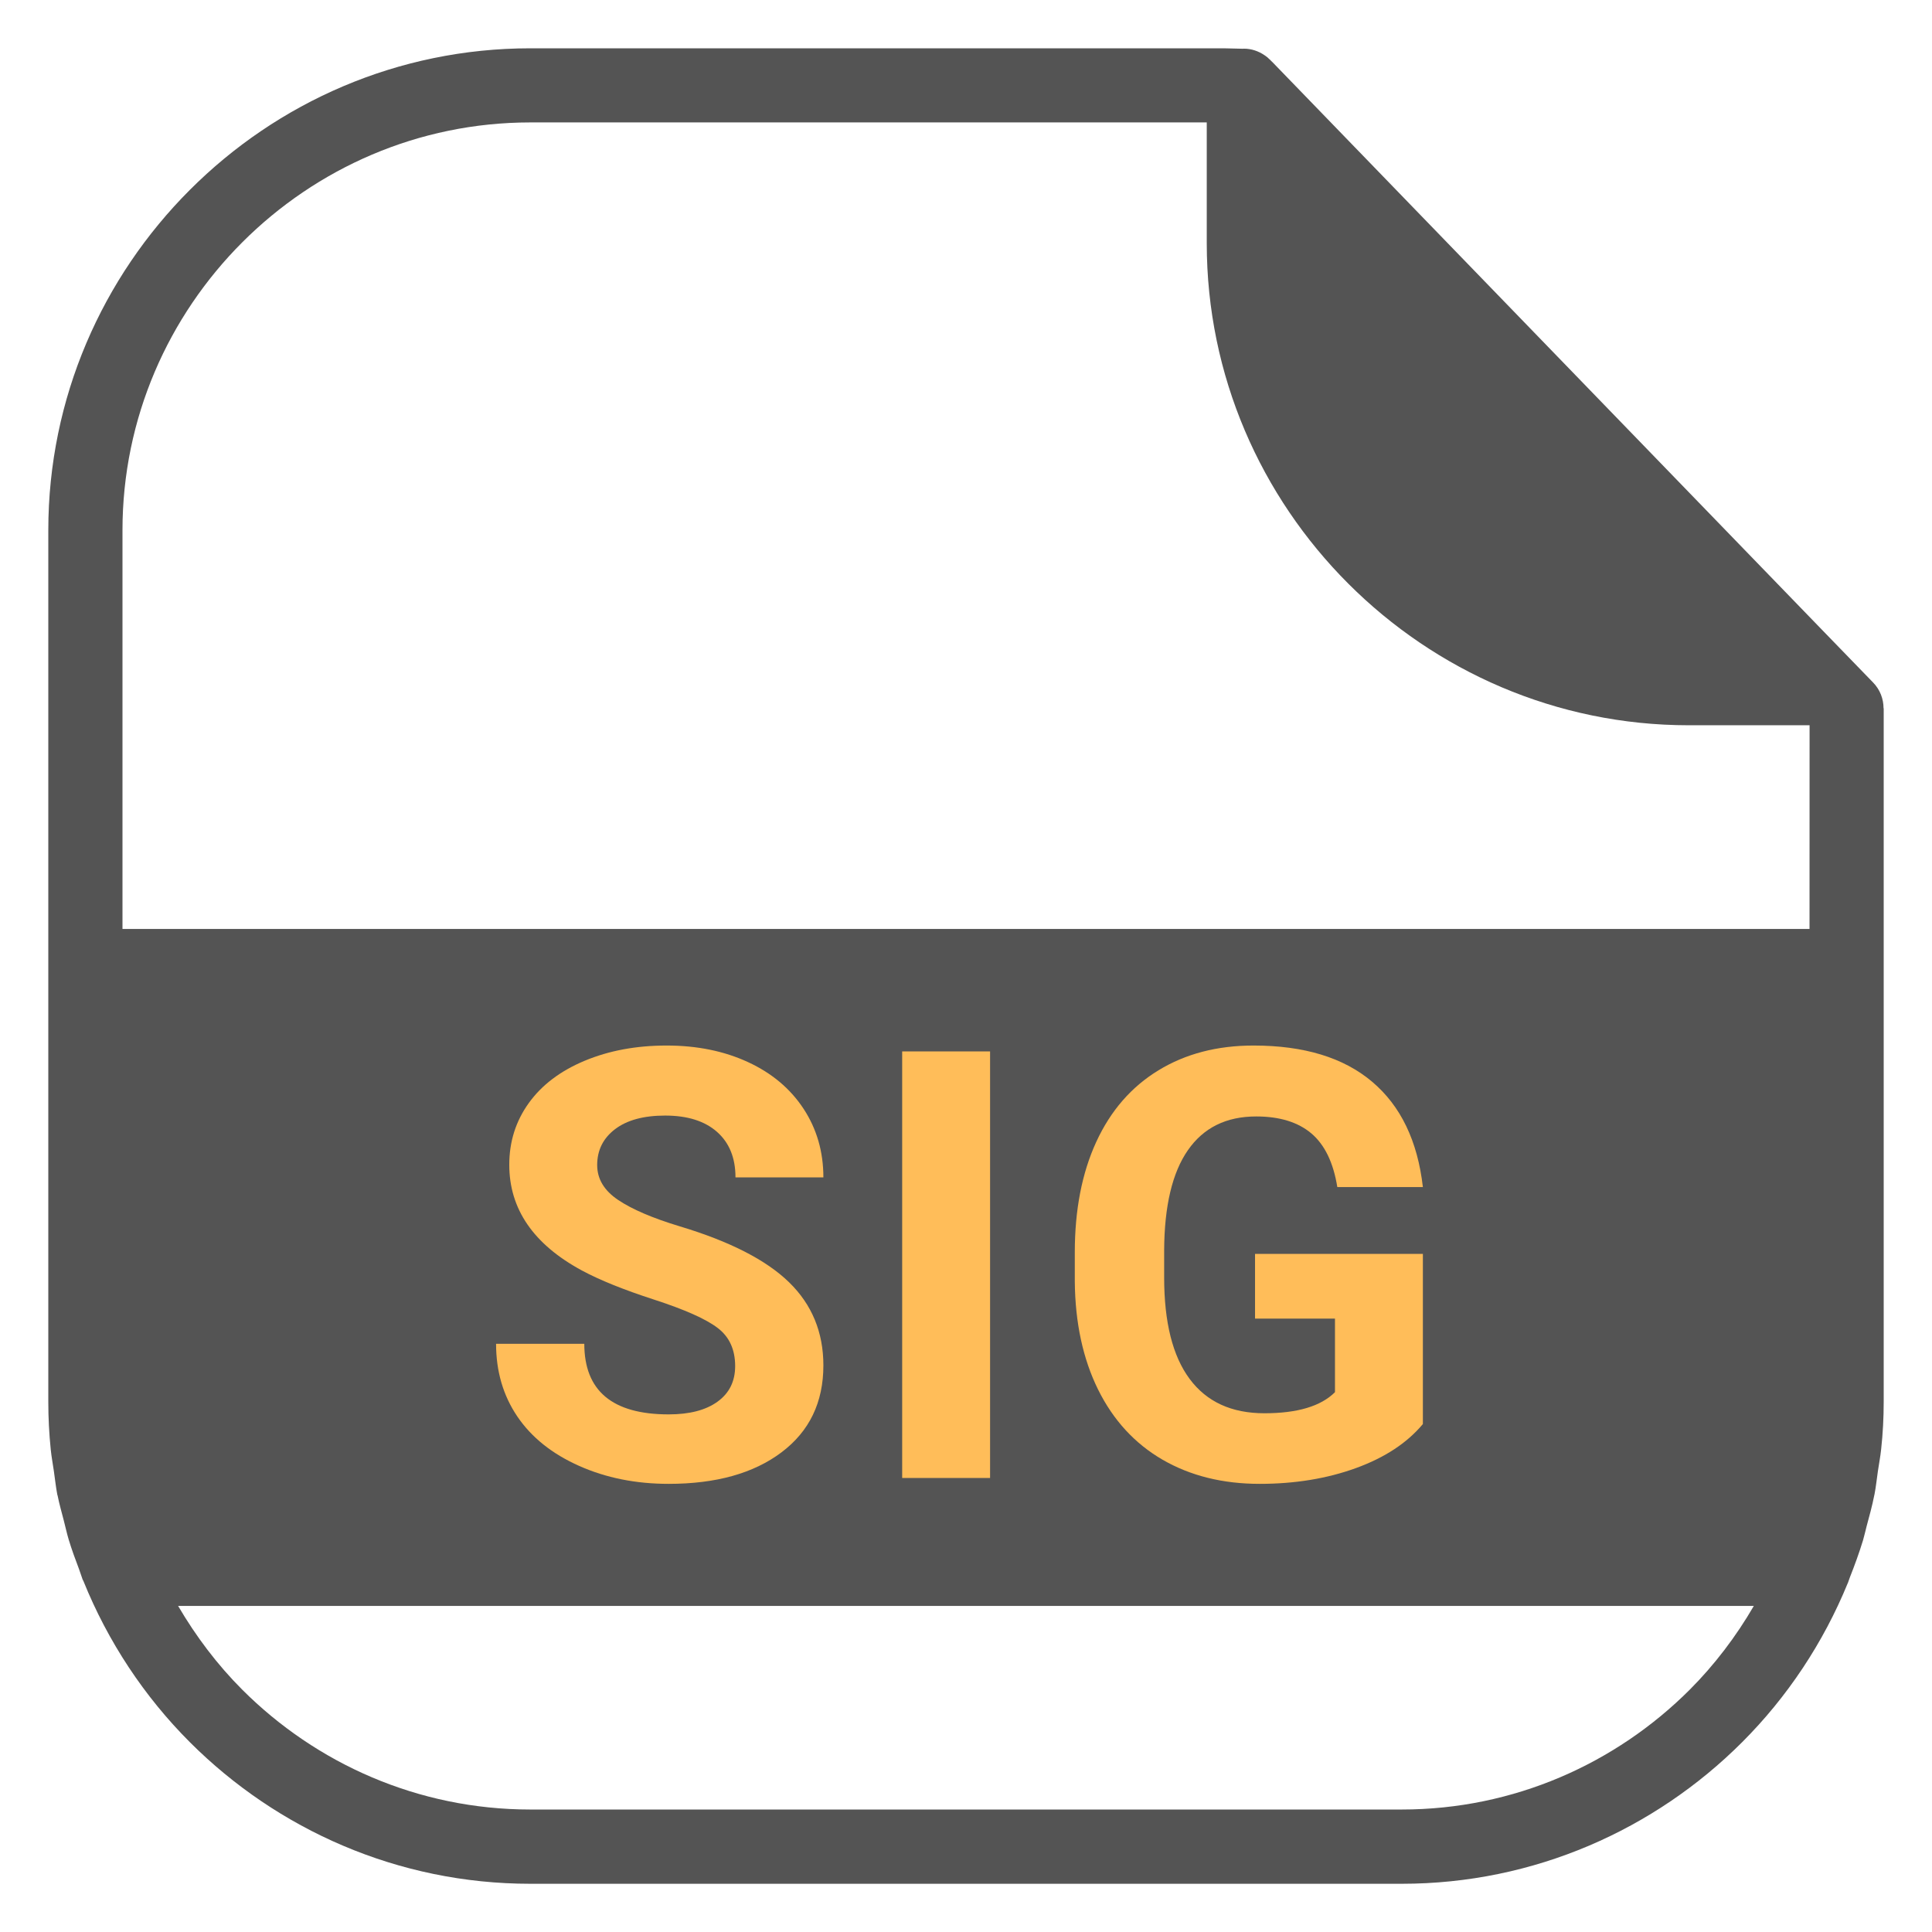 <?xml version="1.0" encoding="UTF-8"?> <svg xmlns="http://www.w3.org/2000/svg" xmlns:xlink="http://www.w3.org/1999/xlink" width="500" zoomAndPan="magnify" viewBox="0 0 375 375" height="500" preserveAspectRatio="xMidYMid meet" version="1.0"><defs><g></g><clipPath id="7a4cceebdd"><path d="M 58.594 192.98 L 317.309 192.98 L 317.309 302.957 L 58.594 302.957 Z M 58.594 192.98 " clip-rule="nonzero"></path></clipPath><clipPath id="0106ae9ea9"><path d="M 0.594 0.98 L 259.309 0.98 L 259.309 110.957 L 0.594 110.957 Z M 0.594 0.98 " clip-rule="nonzero"></path></clipPath><clipPath id="cf8a572562"><rect x="0" width="260" y="0" height="111"></rect></clipPath><clipPath id="b7f8b8375e"><rect x="0" width="194" y="0" height="137"></rect></clipPath></defs><path fill="#545454" d="M 365.594 137.477 C 365.594 135.672 364.922 133.855 363.559 132.465 L 354.227 122.84 L 246.945 12.023 C 246.887 11.953 246.812 11.906 246.754 11.848 L 246.562 11.645 C 246.535 11.613 246.488 11.586 246.445 11.543 C 246.168 11.262 245.875 11 245.539 10.781 C 245.508 10.766 245.48 10.75 245.449 10.723 C 244.293 9.93 242.914 9.445 241.422 9.445 C 241.348 9.445 241.289 9.461 241.23 9.461 L 237.523 9.375 L 102.934 9.375 C 77.195 9.375 53.801 19.891 36.855 36.855 C 19.906 53.801 9.375 77.195 9.375 102.934 L 9.375 272.066 C 9.375 275.184 9.535 278.262 9.844 281.309 C 9.988 282.742 10.254 284.137 10.457 285.555 C 10.68 287.035 10.824 288.531 11.102 289.996 C 11.117 290.113 11.16 290.215 11.191 290.332 C 11.512 291.957 11.969 293.523 12.379 295.121 C 12.699 296.352 12.965 297.598 13.328 298.812 C 13.914 300.762 14.617 302.664 15.336 304.555 C 15.586 305.215 15.777 305.887 16.023 306.547 C 16.07 306.68 16.156 306.781 16.199 306.898 C 20.961 318.676 28.008 329.312 36.855 338.16 C 53.805 355.105 77.199 365.641 102.934 365.641 L 272.066 365.641 C 297.805 365.641 321.199 355.105 338.145 338.16 C 346.906 329.398 353.891 318.91 358.652 307.281 C 358.668 307.266 358.684 307.25 358.684 307.223 C 358.812 306.883 358.918 306.531 359.047 306.195 C 359.984 303.824 360.863 301.422 361.613 298.961 C 361.875 298.082 362.066 297.172 362.301 296.277 C 362.828 294.301 363.383 292.34 363.781 290.301 C 363.793 290.199 363.84 290.082 363.852 289.98 C 364.133 288.527 364.277 287.035 364.496 285.57 C 364.703 284.148 364.98 282.742 365.129 281.309 C 365.465 278.262 365.625 275.168 365.625 272.066 L 365.625 137.473 Z M 277.676 240.293 L 277.676 252.906 L 247.617 252.906 L 247.617 284.004 L 231.957 284.004 L 231.973 208.008 L 281.438 208.008 L 281.438 220.723 L 247.629 220.723 L 247.629 240.277 Z M 220.605 244.277 L 220.605 247.793 C 220.605 254.852 219.141 261.137 216.238 266.629 C 213.34 272.137 209.238 276.387 203.949 279.418 C 198.66 282.449 192.684 283.973 186.051 284.02 L 162.523 284.02 L 162.508 208.004 L 185.887 208.004 C 192.566 208.004 198.559 209.5 203.832 212.516 C 209.105 215.52 213.223 219.828 216.184 225.363 C 219.125 230.914 220.605 237.23 220.605 244.273 Z M 151.742 233.203 C 151.742 240.645 149.195 246.531 144.098 250.84 C 139 255.133 131.938 257.285 122.93 257.285 L 109.219 257.285 L 109.219 284.004 L 93.559 284.004 L 93.559 208.008 L 123.207 208.008 C 128.906 208.008 133.93 209.062 138.266 211.141 C 142.59 213.223 145.93 216.195 148.258 220.047 C 150.586 223.898 151.742 228.281 151.742 233.203 Z M 47.035 47.023 C 61.391 32.668 81.184 23.762 102.949 23.762 L 234.23 23.762 L 234.23 47.215 C 234.23 72.949 244.762 96.348 261.711 113.293 C 278.656 130.238 302.051 140.773 327.789 140.773 L 351.238 140.773 L 351.227 180.309 L 23.773 180.309 L 23.773 102.934 C 23.773 81.168 32.68 61.379 47.035 47.023 Z M 327.98 327.965 C 313.625 342.32 293.832 351.227 272.066 351.227 L 102.934 351.227 C 81.168 351.227 61.375 342.32 47.02 327.965 C 42.188 323.133 38.043 317.637 34.57 311.707 L 340.418 311.707 C 336.961 317.652 332.801 323.133 327.98 327.965 Z M 327.98 327.965 " fill-opacity="1" fill-rule="evenodd"></path><path fill="#545454" d="M 123.559 220.723 L 109.219 220.723 L 109.219 244.555 L 123.207 244.555 C 127.34 244.555 130.488 243.574 132.684 241.641 C 134.852 239.691 135.953 236.922 135.953 233.305 C 135.953 229.582 134.84 226.566 132.656 224.266 C 130.457 221.965 127.426 220.793 123.559 220.723 Z M 123.559 220.723 " fill-opacity="1" fill-rule="evenodd"></path><path fill="#545454" d="M 185.871 220.723 L 178.152 220.723 L 178.152 271.391 L 185.727 271.391 C 191.836 271.391 196.523 269.398 199.758 265.398 C 202.98 261.387 204.637 255.672 204.711 248.246 L 204.711 244.234 C 204.711 236.512 203.113 230.652 199.906 226.684 C 196.727 222.715 192.039 220.723 185.871 220.723 Z M 185.871 220.723 " fill-opacity="1" fill-rule="evenodd"></path><g clip-path="url(#7a4cceebdd)"><g transform="matrix(1, 0, 0, 1, 58, 192)"><g clip-path="url(#cf8a572562)"><g clip-path="url(#0106ae9ea9)"><path fill="#545454" d="M 0.594 0.98 L 259.211 0.98 L 259.211 110.957 L 0.594 110.957 Z M 0.594 0.98 " fill-opacity="1" fill-rule="nonzero"></path></g></g></g></g><g transform="matrix(1, 0, 0, 1, 92, 180)"><g clip-path="url(#b7f8b8375e)"><g fill="#ffbd59" fill-opacity="1"><g transform="translate(0.365, 106.875)"><g><path d="M 50.328 -21.719 C 50.328 -24.945 49.188 -27.422 46.906 -29.141 C 44.633 -30.867 40.539 -32.691 34.625 -34.609 C 28.719 -36.523 24.039 -38.41 20.594 -40.266 C 11.188 -45.348 6.484 -52.191 6.484 -60.797 C 6.484 -65.266 7.742 -69.254 10.266 -72.766 C 12.785 -76.273 16.406 -79.016 21.125 -80.984 C 25.844 -82.953 31.141 -83.938 37.016 -83.938 C 42.93 -83.938 48.203 -82.863 52.828 -80.719 C 57.453 -78.582 61.047 -75.562 63.609 -71.656 C 66.172 -67.75 67.453 -63.312 67.453 -58.344 L 50.391 -58.344 C 50.391 -62.133 49.191 -65.082 46.797 -67.188 C 44.41 -69.289 41.055 -70.344 36.734 -70.344 C 32.566 -70.344 29.328 -69.461 27.016 -67.703 C 24.703 -65.941 23.547 -63.617 23.547 -60.734 C 23.547 -58.047 24.898 -55.789 27.609 -53.969 C 30.316 -52.145 34.305 -50.438 39.578 -48.844 C 49.285 -45.926 56.359 -42.305 60.797 -37.984 C 65.234 -33.66 67.453 -28.281 67.453 -21.844 C 67.453 -14.676 64.738 -9.051 59.312 -4.969 C 53.895 -0.895 46.598 1.141 37.422 1.141 C 31.047 1.141 25.242 -0.023 20.016 -2.359 C 14.785 -4.691 10.797 -7.883 8.047 -11.938 C 5.297 -16 3.922 -20.703 3.922 -26.047 L 21.047 -26.047 C 21.047 -16.91 26.504 -12.344 37.422 -12.344 C 41.473 -12.344 44.633 -13.164 46.906 -14.812 C 49.188 -16.457 50.328 -18.758 50.328 -21.719 Z M 50.328 -21.719 "></path></g></g></g><g fill="#ffbd59" fill-opacity="1"><g transform="translate(74.643, 106.875)"><g><path d="M 25.531 0 L 8.469 0 L 8.469 -82.797 L 25.531 -82.797 Z M 25.531 0 "></path></g></g></g><g fill="#ffbd59" fill-opacity="1"><g transform="translate(111.274, 106.875)"><g><path d="M 72.906 -10.469 C 69.832 -6.789 65.488 -3.938 59.875 -1.906 C 54.27 0.125 48.055 1.141 41.234 1.141 C 34.066 1.141 27.781 -0.422 22.375 -3.547 C 16.977 -6.68 12.805 -11.223 9.859 -17.172 C 6.922 -23.129 5.414 -30.125 5.344 -38.156 L 5.344 -43.797 C 5.344 -52.055 6.734 -59.207 9.516 -65.25 C 12.305 -71.301 16.328 -75.926 21.578 -79.125 C 26.828 -82.332 32.977 -83.938 40.031 -83.938 C 49.852 -83.938 57.531 -81.594 63.062 -76.906 C 68.602 -72.227 71.883 -65.414 72.906 -56.469 L 56.297 -56.469 C 55.535 -61.207 53.859 -64.676 51.266 -66.875 C 48.672 -69.07 45.098 -70.172 40.547 -70.172 C 34.742 -70.172 30.328 -67.988 27.297 -63.625 C 24.266 -59.27 22.727 -52.789 22.688 -44.188 L 22.688 -38.906 C 22.688 -30.219 24.336 -23.656 27.641 -19.219 C 30.941 -14.781 35.773 -12.562 42.141 -12.562 C 48.547 -12.562 53.113 -13.926 55.844 -16.656 L 55.844 -30.938 L 40.328 -30.938 L 40.328 -43.5 L 72.906 -43.5 Z M 72.906 -10.469 "></path></g></g></g></g></g></svg> 